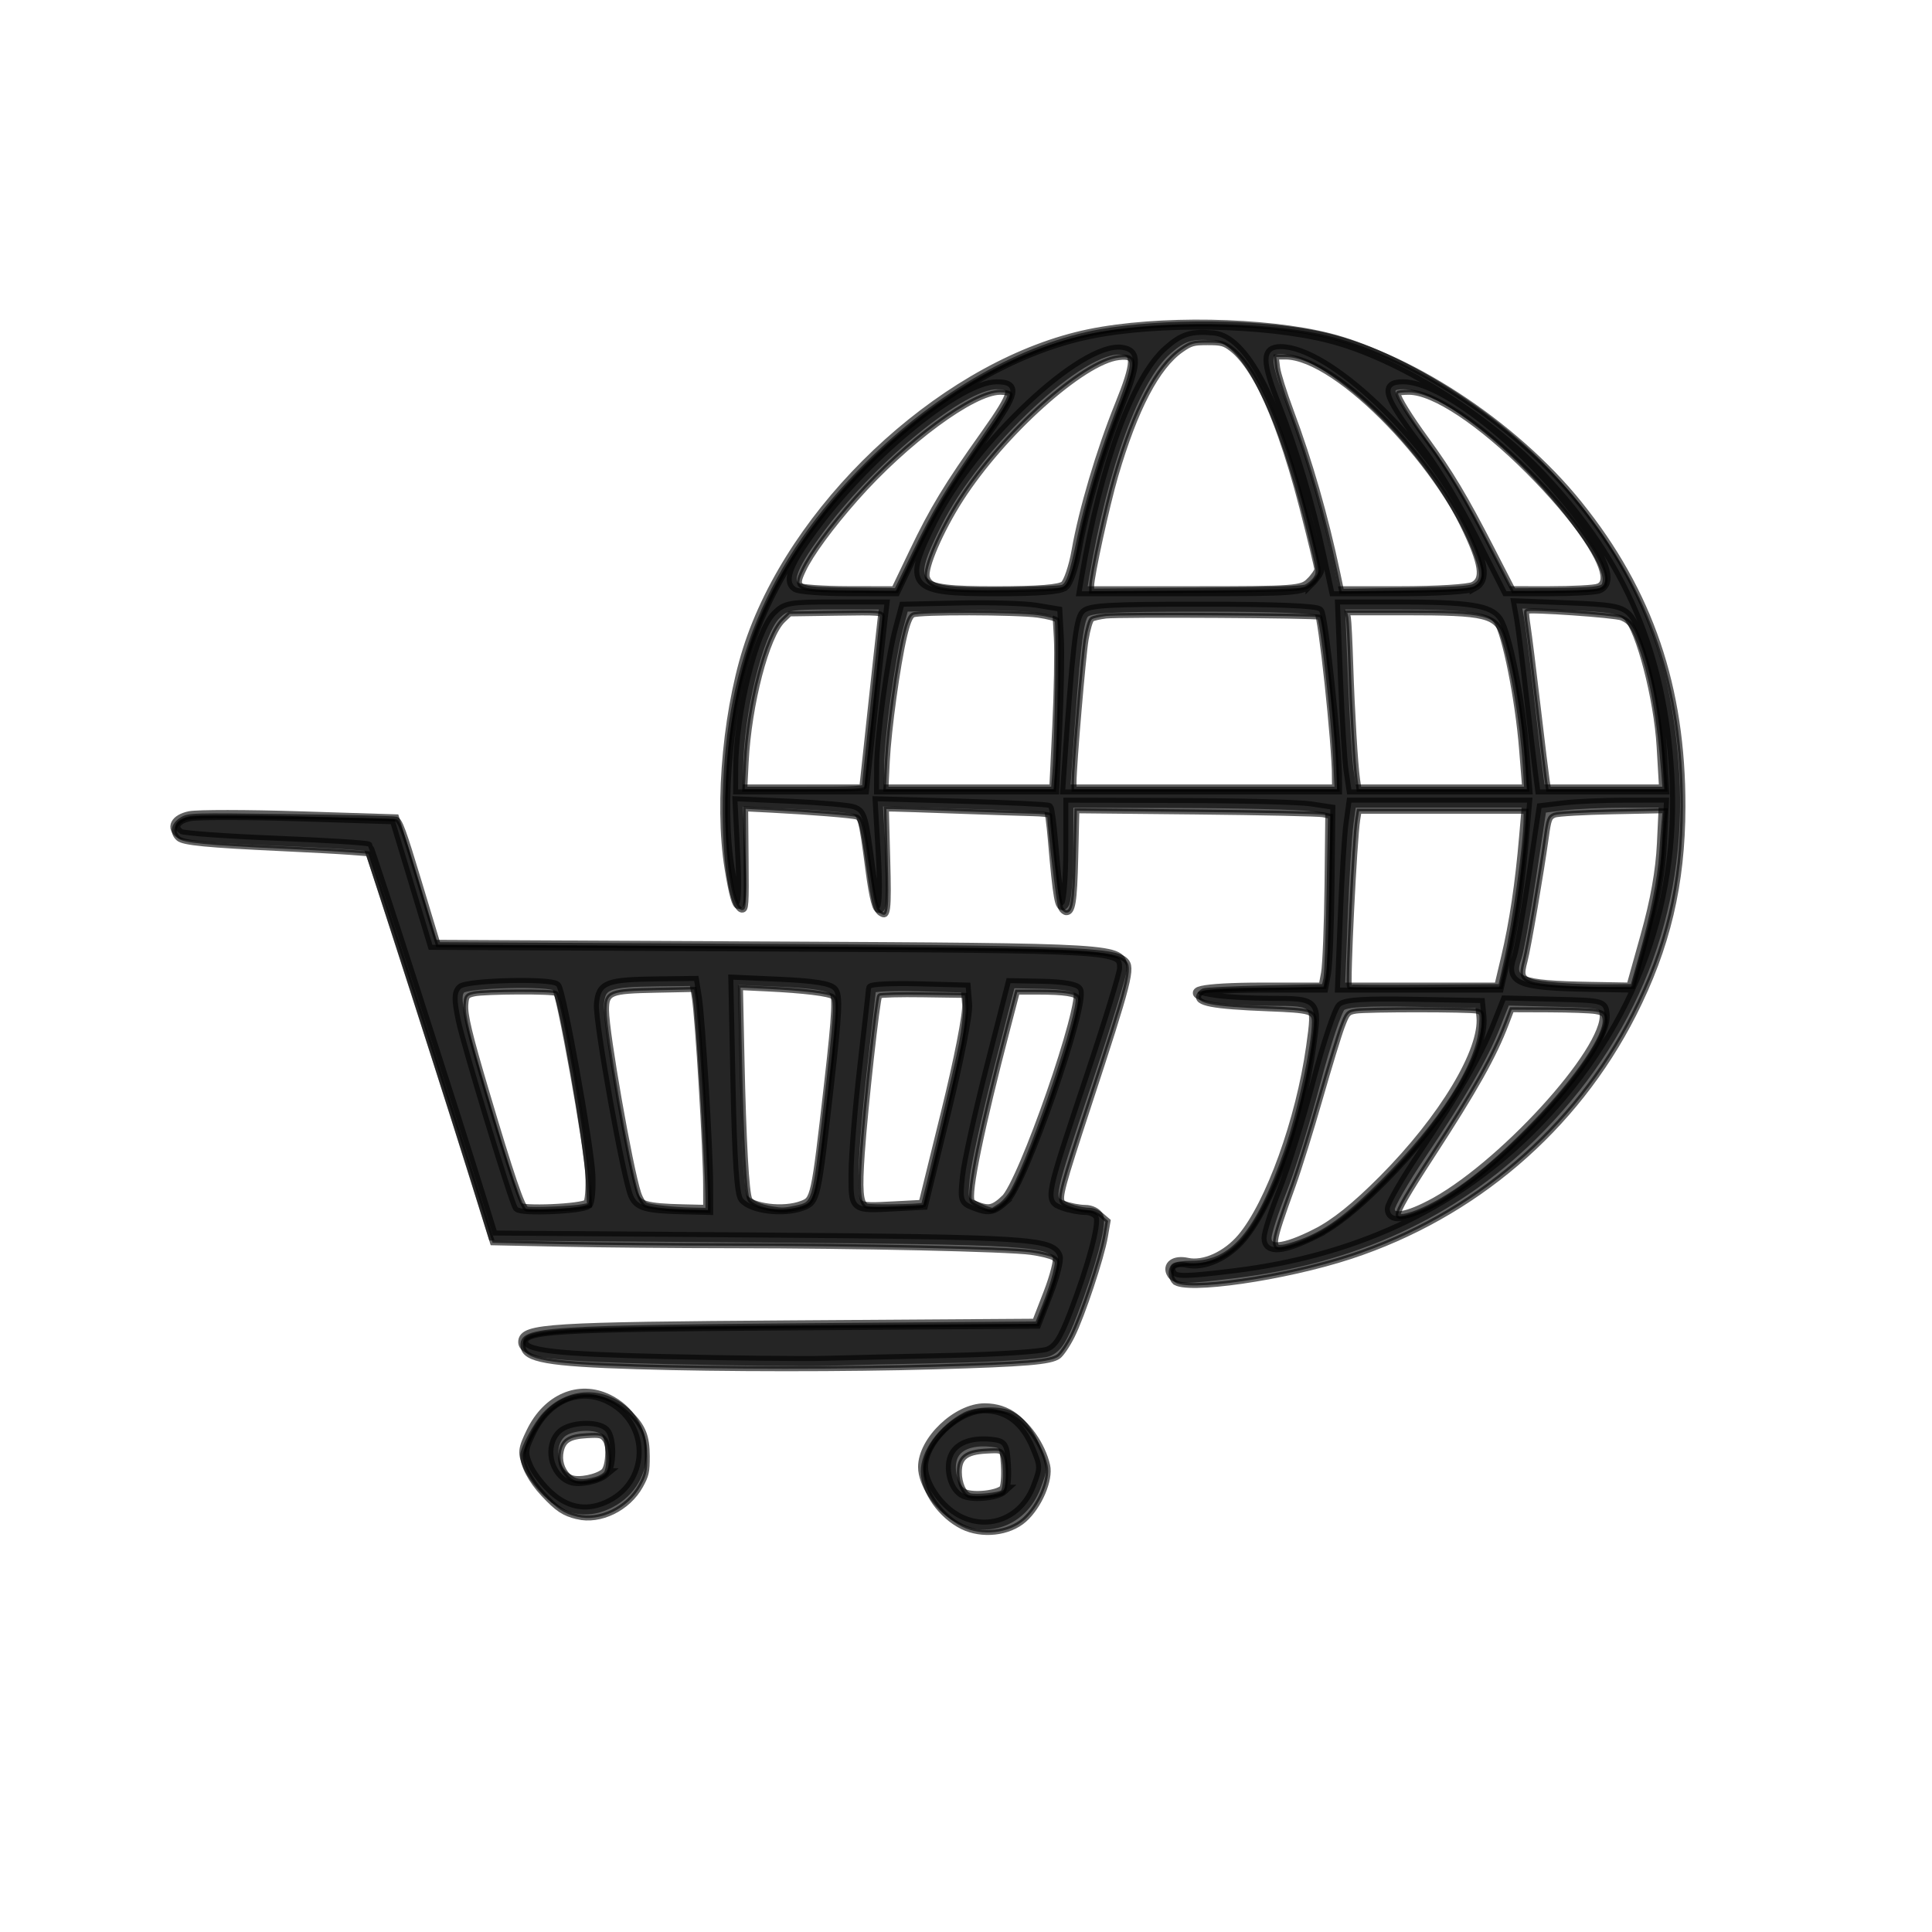 <?xml version="1.0" encoding="UTF-8" standalone="no"?>
<!-- Created with Inkscape (http://www.inkscape.org/) -->

<svg
   xmlns:dc="http://purl.org/dc/elements/1.1/"
   xmlns:cc="http://creativecommons.org/ns#"
   xmlns:rdf="http://www.w3.org/1999/02/22-rdf-syntax-ns#"
   xmlns:svg="http://www.w3.org/2000/svg"
   xmlns="http://www.w3.org/2000/svg"
   xmlns:sodipodi="http://sodipodi.sourceforge.net/DTD/sodipodi-0.dtd"
   xmlns:inkscape="http://www.inkscape.org/namespaces/inkscape"
   width="82.919mm"
   height="82.919mm"
   viewBox="0 0 82.919 82.919"
   version="1.1"
   id="svg8"
   sodipodi:docname="online_shopping.svg"
   inkscape:version="0.92.4 (5da689c313, 2019-01-14)">
  <defs
     id="defs2" />
  <sodipodi:namedview
     id="base"
     pagecolor="#ffffff"
     bordercolor="#666666"
     borderopacity="1.0"
     inkscape:pageopacity="0.0"
     inkscape:pageshadow="2"
     inkscape:zoom="0.98994949"
     inkscape:cx="-416.6438"
     inkscape:cy="-14.145779"
     inkscape:document-units="mm"
     inkscape:current-layer="layer1"
     showgrid="false"
     inkscape:window-width="2736"
     inkscape:window-height="1730"
     inkscape:window-x="-11"
     inkscape:window-y="-11"
     inkscape:window-maximized="1" />
  <g
     inkscape:label="Layer 1"
     inkscape:groupmode="layer"
     id="layer1"
     transform="translate(-56.094,-66.046)">
    <path
       style="fill:#000000;stroke-width:0.353"
       d="m -139.451,168.707 c -0.485,-0.241 -1.174,-1.036 -1.532,-1.765 -0.534,-1.09 -0.58,-1.526 -0.26,-2.444 0.477,-1.37 1.36,-2.386 2.111,-2.432 0.309,-0.019 -0.31,-0.217 -1.378,-0.441 -1.806,-0.379 -1.948,-0.482 -2.046,-1.495 -0.06,-0.616 0.106,-1.264 0.383,-1.494 0.339,-0.281 3.768,-0.434 11.178,-0.499 l 10.69,-0.093 0.293,-0.794 0.293,-0.794 h -11.605 c -12.494,0 -12.349,0.021 -12.901,-1.854 -0.128,-0.435 -1.258,-4.006 -2.51,-7.935 l -2.277,-7.144 h -3.838 c -4.056,0 -4.947,-0.318 -4.947,-1.764 0,-1.523 0.823,-1.764 6.014,-1.764 5.661,0 5.444,-0.126 6.524,3.792 l 0.608,2.205 h 14.523 c 10.825,0 14.631,0.108 14.947,0.423 0.686,0.686 0.504,1.788 -0.988,5.97 -0.776,2.176 -1.411,4.077 -1.411,4.226 0,0.148 0.318,0.371 0.706,0.494 1.418,0.45 1.479,1.337 0.319,4.649 -0.599,1.712 -1.206,3.235 -1.349,3.386 -0.142,0.151 -1.046,0.367 -2.009,0.481 l -1.75,0.207 1.159,1.159 c 2.564,2.564 0.413,6.703 -3.138,6.037 -3.495,-0.656 -4.078,-5.609 -0.818,-6.943 0.404,-0.165 -2.084,-0.293 -5.821,-0.299 -5.603,-0.008 -6.407,0.056 -5.683,0.457 2.367,1.312 2.36,5.187 -0.012,6.413 -1.19,0.615 -2.312,0.633 -3.477,0.054 z m 3.417,-1.376 c 1.644,-1.545 0.505,-4.525 -1.73,-4.525 -1.276,0 -2.745,1.416 -2.745,2.646 0,1.203 1.47,2.646 2.695,2.646 0.53,0 1.331,-0.345 1.78,-0.767 z m -2.92,-1.129 c -0.423,-1.102 0.005,-1.808 1.095,-1.808 0.935,0 1.054,0.119 1.054,1.058 0,0.893 -0.152,1.076 -0.972,1.17 -0.62,0.071 -1.046,-0.081 -1.176,-0.42 z m 17.736,1.129 c 1.644,-1.545 0.505,-4.525 -1.73,-4.525 -1.276,0 -2.745,1.416 -2.745,2.646 0,1.203 1.47,2.646 2.695,2.646 0.53,0 1.331,-0.345 1.78,-0.767 z m -2.92,-1.129 c -0.423,-1.102 0.005,-1.808 1.095,-1.808 0.935,0 1.054,0.119 1.054,1.058 0,0.893 -0.152,1.076 -0.972,1.17 -0.62,0.071 -1.046,-0.081 -1.176,-0.42 z m 5.462,-5.996 c 0.578,-0.696 2.178,-5.543 1.951,-5.91 -0.105,-0.17 -0.569,-0.309 -1.031,-0.309 -0.462,0 -0.927,-0.14 -1.033,-0.311 -0.106,-0.171 0.595,-2.549 1.557,-5.284 1.669,-4.745 1.719,-4.99 1.077,-5.333 -0.426,-0.228 -5.92,-0.36 -14.965,-0.36 h -14.292 l -0.825,-2.734 -0.825,-2.734 -4.866,-0.098 c -4.503,-0.091 -4.857,-0.052 -4.746,0.529 0.106,0.552 0.618,0.639 4.25,0.727 l 4.129,0.099 2.15,6.78 c 1.183,3.729 2.391,7.534 2.686,8.456 l 0.535,1.676 h 11.977 c 13.242,0 12.795,-0.085 11.819,2.252 l -0.533,1.276 h -10.448 c -10.676,0 -12.333,0.182 -11.44,1.259 0.608,0.732 22.266,0.752 22.873,0.021 z m -24.423,-10.364 c -0.711,-2.28 -1.293,-4.423 -1.292,-4.763 5.2e-4,-0.519 0.337,-0.617 2.117,-0.617 1.164,0 2.117,0.04 2.118,0.088 6e-4,0.049 0.318,1.721 0.706,3.717 0.387,1.996 0.704,4.099 0.704,4.674 0,0.998 -0.069,1.046 -1.53,1.046 h -1.53 z m 3.476,2.646 c -0.082,-0.243 -0.411,-1.909 -0.731,-3.704 l -0.582,-3.263 h -1.198 c -0.659,0 -1.198,0.111 -1.198,0.246 0,0.136 0.51,1.802 1.133,3.704 0.989,3.018 1.234,3.458 1.929,3.458 0.481,0 0.737,-0.174 0.647,-0.441 z m 2.868,1.229 c -0.218,-0.353 -1.637,-7.835 -1.638,-8.637 -4.6e-4,-0.518 0.333,-0.617 2.064,-0.617 h 2.065 l 0.228,2.699 c 0.125,1.484 0.228,3.628 0.228,4.763 v 2.063 h -1.39 c -0.765,0 -1.466,-0.122 -1.557,-0.27 z m 1.889,-4.492 v -3.704 h -1.235 c -0.679,0 -1.235,0.141 -1.235,0.314 0,0.447 1.056,6.124 1.238,6.654 0.083,0.243 0.394,0.441 0.691,0.441 0.451,0 0.54,-0.613 0.54,-3.704 z m 2.684,4.204 c -0.118,-0.307 -0.214,-2.45 -0.214,-4.763 v -4.204 h 2.117 c 1.459,0 2.116,0.137 2.116,0.441 -0.001,0.599 -0.676,6.515 -0.905,7.938 -0.171,1.063 -0.284,1.147 -1.542,1.147 -0.912,0 -1.428,-0.183 -1.572,-0.558 z m 2.409,-2.529 c 0.129,-1.116 0.327,-2.783 0.439,-3.704 l 0.204,-1.676 h -1.328 -1.328 l 0.224,1.637 c 0.123,0.9 0.224,2.567 0.224,3.704 0,1.79 0.089,2.067 0.665,2.067 0.547,0 0.707,-0.36 0.9,-2.028 z m 2.346,1.961 c 0.017,-0.642 0.215,-2.754 0.441,-4.695 l 0.411,-3.528 2.028,-0.106 c 2.466,-0.129 2.449,-0.217 1.029,5.397 l -0.981,3.881 -1.479,0.108 c -1.466,0.108 -1.479,0.098 -1.449,-1.058 z m 2.445,-1.431 c 0.212,-0.825 0.615,-2.317 0.896,-3.317 0.689,-2.457 0.663,-2.592 -0.509,-2.592 -1.149,0 -1.228,0.232 -1.657,4.851 -0.204,2.203 -0.16,2.558 0.324,2.558 0.365,0 0.696,-0.525 0.947,-1.499 z m 2.294,2.216 c -0.116,-0.188 0.308,-2.331 0.942,-4.763 l 1.153,-4.421 h 1.31 c 0.72,0 1.395,0.138 1.499,0.307 0.166,0.269 -0.487,2.305 -2.477,7.719 -0.435,1.184 -0.726,1.499 -1.383,1.499 -0.458,0 -0.927,-0.154 -1.043,-0.342 z m 2.582,-4.428 c 1.267,-3.612 1.282,-3.697 0.662,-3.697 -0.284,0 -0.798,1.4 -1.372,3.735 -1.079,4.393 -0.839,4.381 0.71,-0.038 z m 5.349,6.16 c 0,-0.833 -0.311,-1.501 -1.056,-2.27 -0.982,-1.013 -1.026,-1.169 -0.628,-2.222 0.579,-1.533 1.168,-1.424 1.969,0.367 0.369,0.825 1.008,1.799 1.421,2.165 0.632,0.561 0.839,0.592 1.312,0.2 1.021,-0.848 2.527,-4.494 3.156,-7.641 l 0.226,-1.131 -2.582,-0.104 -2.582,-0.104 -0.111,-1.147 -0.111,-1.147 h 2.8 2.8 l 0.22,-1.102 c 0.121,-0.606 0.22,-1.956 0.22,-2.999 v -1.896 h -4.586 -4.586 v 2.293 2.293 h -1.235 c -1.167,0 -1.235,-0.065 -1.235,-1.191 0,-0.655 -0.099,-1.687 -0.22,-2.293 l -0.22,-1.102 h -2.802 c -2.501,0 -2.783,0.066 -2.624,0.617 0.098,0.34 0.228,1.332 0.288,2.205 l 0.111,1.587 h -1.235 -1.235 l -0.295,-2.205 -0.295,-2.205 h -1.771 c -1.66,0 -1.759,0.05 -1.574,0.794 0.109,0.437 0.305,1.468 0.436,2.293 l 0.238,1.499 h -1.273 c -1.636,0 -1.816,-0.592 -1.816,-5.997 0,-5.003 0.885,-8.063 3.436,-11.876 2.19,-3.274 4.656,-5.437 8.206,-7.198 4.688,-2.325 9.218,-2.94 14.111,-1.916 16.5,3.452 22.761,24.064 10.941,36.016 -4.208,4.255 -8.273,6.088 -14.204,6.403 l -3.616,0.192 z m 8.819,-0.909 c 6.582,-2.147 11.812,-7.764 13.589,-14.592 0.8,-3.072 0.57,-8.501 -0.484,-11.441 -2.148,-5.992 -7.097,-10.914 -13.038,-12.967 -3.327,-1.15 -9.829,-1.155 -12.92,-0.011 -6.232,2.307 -11.291,7.472 -13.209,13.485 -0.698,2.19 -1.055,6.306 -0.739,8.539 0.441,3.118 0.995,3.323 0.778,0.287 l -0.18,-2.511 2.606,0.105 c 2.488,0.1 2.61,0.145 2.699,0.987 0.291,2.766 0.511,3.881 0.764,3.881 0.156,0 0.204,-1.117 0.106,-2.482 l -0.178,-2.482 3.664,0.101 3.664,0.101 0.108,2.117 c 0.159,3.124 0.774,3.32 0.774,0.247 v -2.54 h 5.447 c 3.491,0 5.531,0.136 5.681,0.378 0.128,0.208 0.121,1.954 -0.017,3.881 l -0.251,3.503 h -3.031 c -3.65,0 -3.564,0.618 0.109,0.776 l 2.469,0.106 -0.095,1.502 c -0.052,0.826 -0.506,2.804 -1.009,4.396 -1.094,3.463 -2.726,5.437 -4.19,5.069 -0.667,-0.167 -0.88,-0.082 -0.88,0.351 0,0.497 0.334,0.54 2.558,0.326 1.407,-0.135 3.748,-0.634 5.203,-1.109 z m -3.528,-0.603 c 0,-0.261 0.275,-1.015 0.61,-1.676 0.336,-0.66 1.014,-2.788 1.508,-4.729 l 0.898,-3.528 3.078,-0.102 c 2.946,-0.098 3.078,-0.069 3.078,0.656 0,2.256 -4.143,7.661 -6.982,9.11 -1.695,0.865 -2.19,0.925 -2.19,0.268 z m 4.871,-3.75 c 0.817,-0.952 3.243,-4.694 3.243,-5.002 0,-0.164 -0.996,-0.298 -2.213,-0.298 h -2.213 l -0.591,2.86 c -0.325,1.573 -0.899,3.483 -1.276,4.244 l -0.685,1.384 1.637,-1.325 c 0.9,-0.729 1.844,-1.567 2.098,-1.863 z m 0.421,2.483 c 0,-0.182 0.841,-1.503 1.868,-2.935 1.027,-1.432 2.152,-3.347 2.499,-4.255 l 0.631,-1.651 h 2.087 c 1.812,0 2.087,0.088 2.087,0.667 0,0.367 -0.686,1.597 -1.524,2.734 -2.333,3.164 -7.648,6.944 -7.648,5.44 z m 6.382,-5.404 c 1.937,-2.557 1.893,-2.378 0.586,-2.378 -1.126,0 -1.258,0.141 -2.616,2.799 l -1.43,2.799 1.305,-1.049 c 0.718,-0.577 1.688,-1.554 2.155,-2.17 z m -8.497,-5.112 c 0.001,-0.534 0.104,-2.28 0.229,-3.881 l 0.227,-2.91 h 3.704 3.704 l -0.224,2.558 c -0.123,1.407 -0.392,3.153 -0.598,3.881 l -0.374,1.323 h -3.335 -3.335 l 0.002,-0.97 z m 6.319,-1.517 c 0.21,-0.98 0.382,-2.329 0.382,-2.999 v -1.217 h -2.796 -2.796 l -0.114,2.999 -0.114,2.999 2.528,-7.1e-4 2.528,-7.1e-4 0.382,-1.781 z m 1.264,2.134 c -0.12,-0.194 -0.124,-0.506 -0.008,-0.692 0.115,-0.187 0.411,-1.734 0.656,-3.44 l 0.446,-3.1 2.54,-0.104 2.54,-0.104 v 1.566 c 0,0.861 -0.324,2.614 -0.72,3.896 l -0.72,2.33 h -2.258 c -1.242,0 -2.356,-0.159 -2.476,-0.353 z m 4.544,-2.205 c 0.279,-1.019 0.597,-2.368 0.707,-2.999 l 0.199,-1.147 h -1.739 c -1.738,0 -1.739,9.5e-4 -1.945,1.323 -0.113,0.728 -0.336,2.077 -0.494,2.999 l -0.289,1.676 h 1.527 1.527 z m -37.88,-7.408 c 0.002,-1.512 0.423,-3.505 1.117,-5.292 0.358,-0.92 0.495,-0.97 2.674,-0.97 h 2.297 l -0.226,1.499 c -0.124,0.825 -0.327,2.571 -0.45,3.881 l -0.224,2.381 h -2.595 -2.595 l 0.002,-1.499 z m 4.541,-1.866 c 0.218,-1.463 0.396,-2.822 0.396,-3.019 0,-0.203 -0.643,-0.312 -1.486,-0.25 -1.403,0.102 -1.509,0.188 -1.897,1.536 -0.226,0.785 -0.524,2.095 -0.662,2.91 l -0.25,1.483 h 1.752 1.752 z m 1.564,0.808 c 0.116,-1.407 0.385,-3.153 0.597,-3.881 l 0.385,-1.323 h 3.138 c 1.726,0 3.228,0.146 3.338,0.325 0.11,0.179 0.096,1.925 -0.032,3.881 l -0.233,3.556 h -3.702 -3.702 z m 6.366,0.529 c 0.12,-0.728 0.22,-2.077 0.223,-2.999 l 0.004,-1.676 h -2.446 c -2.838,0 -2.535,-0.421 -3.367,4.674 l -0.216,1.323 h 2.792 2.792 z m 1.747,-1.51 c 0.119,-1.946 0.311,-3.693 0.427,-3.881 0.255,-0.413 9.929,-0.467 10.182,-0.056 0.097,0.157 0.288,1.903 0.424,3.881 l 0.248,3.595 h -5.748 -5.748 z m 10.117,0.628 c -0.009,-4.011 0.222,-3.829 -4.713,-3.715 l -4.278,0.099 -0.102,2.91 -0.102,2.91 h 4.6 4.6 l -0.005,-2.205 z m 1.644,0.211 c -0.125,-1.484 -0.228,-3.231 -0.228,-3.881 v -1.181 h 3.132 c 2.087,0 3.246,0.147 3.475,0.441 0.446,0.573 1.154,4.234 1.154,5.968 v 1.352 h -3.652 -3.652 z m 6.475,0.776 c 0,-0.67 -0.172,-2.019 -0.382,-2.999 l -0.382,-1.781 -2.528,-8.1e-4 -2.528,-8.1e-4 0.104,2.558 c 0.057,1.407 0.171,2.757 0.254,2.999 0.102,0.3 0.996,0.441 2.807,0.441 l 2.657,3e-5 z m 1.654,-0.106 c -0.114,-1.116 -0.317,-2.862 -0.451,-3.881 l -0.243,-1.852 h 2.123 c 1.317,0 2.268,0.175 2.505,0.461 0.55,0.662 1.468,4.392 1.468,5.963 v 1.337 h -2.597 -2.597 z m 4.479,0.176 c -0.11,-0.631 -0.428,-1.98 -0.707,-2.999 l -0.507,-1.852 h -1.517 -1.517 l 0.289,1.676 c 0.159,0.922 0.377,2.271 0.484,2.999 l 0.195,1.323 h 1.739 1.739 z m -36.468,-7.056 c 0.002,-0.243 0.704,-1.374 1.561,-2.515 2.245,-2.99 5.878,-5.864 7.414,-5.864 0.798,0 0.71,0.215 -1.04,2.544 -0.873,1.161 -2.017,3.048 -2.543,4.194 l -0.956,2.082 h -2.22 c -1.543,0 -2.219,-0.135 -2.216,-0.441 z m 4.914,-2.824 c 0.667,-1.406 1.272,-2.715 1.344,-2.909 0.072,-0.194 -0.99,0.813 -2.36,2.238 -1.37,1.425 -2.491,2.735 -2.491,2.91 0,0.176 0.516,0.319 1.147,0.318 1.076,-0.002 1.221,-0.159 2.36,-2.558 z m 0.727,2.548 c 0,-2.764 5.919,-9.513 8.343,-9.513 1.013,0 1.021,0.175 0.102,2.078 -0.753,1.559 -2.095,6.365 -2.095,7.504 0,0.582 -0.327,0.649 -3.175,0.649 -2.957,0 -3.175,-0.049 -3.175,-0.717 z m 5.874,-2.45 c 0.256,-1.257 0.705,-2.99 0.999,-3.852 0.294,-0.862 0.477,-1.624 0.408,-1.693 -0.07,-0.07 -0.937,0.602 -1.927,1.492 -1.699,1.527 -4.295,5.237 -4.295,6.137 0,0.281 0.693,0.378 2.175,0.307 l 2.175,-0.105 z m 1.352,1.492 c 0.416,-2.784 1.911,-7.048 2.87,-8.188 1.036,-1.231 2.531,-1.432 3.39,-0.455 0.98,1.115 2.054,3.601 2.751,6.365 1.084,4.3 1.46,3.953 -4.283,3.953 h -4.979 z m 8.649,0.522 c 0,-0.246 -0.323,-1.612 -0.717,-3.035 -1.295,-4.673 -2.801,-6.732 -3.96,-5.414 -0.887,1.01 -1.94,3.35 -2.528,5.617 -0.901,3.477 -1.101,3.279 3.324,3.279 2.902,0 3.881,-0.113 3.881,-0.448 z m 1.287,-1.58 c -0.328,-1.504 -0.99,-3.687 -1.47,-4.851 -1.056,-2.562 -1.061,-2.646 -0.163,-2.646 1.847,0 5.907,3.835 7.55,7.132 1.493,2.997 1.421,3.099 -2.205,3.099 h -3.115 z m 5.768,1.84 c 0,-0.103 -0.415,-1.008 -0.923,-2.01 -0.88,-1.737 -4.914,-6.194 -5.278,-5.83 -0.095,0.095 0.229,1.561 0.721,3.258 0.492,1.697 0.894,3.464 0.894,3.927 0,0.802 0.111,0.842 2.293,0.842 1.261,0 2.293,-0.085 2.293,-0.188 z m 0.959,-1.709 c -0.68,-1.432 -1.809,-3.237 -2.509,-4.011 -3.049,-3.374 0.222,-2.765 3.974,0.741 1.885,1.761 3.926,4.464 3.926,5.2 0,0.587 -0.268,0.674 -2.078,0.674 h -2.078 z m 3.933,1.104 c -0.532,-0.994 -4.187,-4.851 -4.598,-4.851 -0.167,0 0.085,0.595 0.56,1.323 0.475,0.728 1.13,1.998 1.454,2.822 0.535,1.357 0.705,1.499 1.799,1.499 1.144,0 1.186,-0.042 0.784,-0.794 z"
       id="path826"
       inkscape:connector-curvature="0" />
    <path
       style="opacity:0.621;fill:#000000;fill-opacity:1;stroke:#000000;stroke-width:0.429;stroke-miterlimit:4;stroke-dasharray:none;stroke-opacity:1"
       d="m 84.692,124.378 c -4.882,-0.114 -6.142,-0.264 -6.142,-0.733 0,-0.577 1.11,-0.646 11.535,-0.716 l 10.495,-0.07 0.507,-1.308 c 0.279,-0.719 0.459,-1.434 0.4,-1.588 -0.251,-0.654 -1.308,-0.72 -12.861,-0.805 l -11.373,-0.084 -0.388,-1.258 c -1.198,-3.885 -4.892,-15.363 -4.969,-15.44 -0.05,-0.05 -1.833,-0.161 -3.962,-0.247 -2.129,-0.086 -3.971,-0.218 -4.093,-0.293 -0.417,-0.257 -0.222,-0.634 0.393,-0.76 0.338,-0.069 2.455,-0.067 4.704,0.004 l 4.09,0.129 0.813,2.694 0.813,2.694 14.374,0.071 c 15.188,0.075 15.225,0.077 15.225,0.934 0,0.213 -0.63,2.272 -1.4,4.576 -1.795,5.371 -1.793,5.363 -1.154,5.606 0.275,0.104 0.709,0.19 0.966,0.19 0.256,0 0.516,0.131 0.578,0.291 0.135,0.351 -0.338,2.11 -1.106,4.115 -0.444,1.159 -0.673,1.518 -1.067,1.672 -0.276,0.108 -2.16,0.231 -4.187,0.275 -2.027,0.043 -4.451,0.099 -5.386,0.124 -0.935,0.025 -3.997,-0.008 -6.804,-0.074 z m -3.367,-6.658 c 0.085,-0.085 0.133,-0.647 0.107,-1.248 -0.054,-1.238 -1.251,-7.89 -1.456,-8.096 -0.244,-0.243 -3.844,-0.154 -4.1,0.102 -0.187,0.187 -0.189,0.464 -0.009,1.337 0.221,1.07 2.235,7.704 2.439,8.034 0.124,0.201 2.804,0.086 3.019,-0.129 z m 5.161,-0.832 c -0.002,-1.492 -0.344,-7.163 -0.484,-8.032 l -0.114,-0.709 -1.543,0.019 c -2.213,0.027 -2.475,0.128 -2.546,0.984 -0.059,0.712 1.146,7.436 1.469,8.195 0.196,0.461 0.566,0.566 2.133,0.603 l 1.087,0.026 -0.002,-1.087 z m 4.042,0.906 c 0.572,-0.217 0.584,-0.271 1.151,-5.253 0.35,-3.079 0.382,-3.78 0.178,-4 -0.171,-0.185 -0.866,-0.294 -2.268,-0.357 l -2.021,-0.09 0.094,4.556 c 0.066,3.182 0.163,4.64 0.324,4.834 0.372,0.448 1.739,0.614 2.543,0.309 z m 6.161,-3.982 c 0.564,-2.289 0.947,-4.244 0.913,-4.662 l -0.059,-0.719 -2.032,-0.054 c -1.117,-0.029 -2.033,0.013 -2.034,0.095 -0.001,0.082 -0.17,1.594 -0.375,3.361 -0.205,1.767 -0.374,3.823 -0.375,4.569 -0.003,1.553 -0.054,1.513 1.799,1.416 l 1.192,-0.063 z m 2.542,3.737 c 0.762,-0.674 3.473,-8.471 3.135,-9.017 -0.092,-0.149 -0.653,-0.246 -1.524,-0.263 l -1.378,-0.027 -0.917,3.591 c -0.504,1.975 -0.97,4.078 -1.034,4.674 -0.11,1.017 -0.09,1.094 0.335,1.264 0.68,0.272 0.859,0.243 1.384,-0.221 z"
       id="path828"
       inkscape:connector-curvature="0" />
    <path
       style="opacity:0.621;fill:#000000;fill-opacity:1;stroke:#000000;stroke-width:0.429;stroke-miterlimit:4;stroke-dasharray:none;stroke-opacity:1"
       d="m 79.719,130.215 c -0.383,-0.336 -0.815,-0.896 -0.961,-1.244 -0.24,-0.575 -0.227,-0.71 0.136,-1.46 0.695,-1.436 2.046,-2.017 3.291,-1.415 1.884,0.912 1.942,3.498 0.1,4.451 -0.91,0.47 -1.78,0.358 -2.566,-0.332 z m 2.336,-0.939 c 0.302,-0.251 0.309,-1.515 0.011,-1.814 -0.33,-0.33 -1.483,-0.278 -1.884,0.086 -0.604,0.546 -0.363,1.73 0.41,2.017 0.352,0.131 1.147,-0.026 1.464,-0.289 z"
       id="path830"
       inkscape:connector-curvature="0" />
    <path
       style="opacity:0.621;fill:#000000;fill-opacity:1;stroke:#000000;stroke-width:0.429;stroke-miterlimit:4;stroke-dasharray:none;stroke-opacity:1"
       d="m 97.079,131.111 c -0.735,-0.448 -1.367,-1.418 -1.368,-2.099 -0.002,-1.13 1.459,-2.523 2.645,-2.523 0.972,0 1.701,0.559 2.156,1.653 0.346,0.831 0.348,0.901 0.035,1.721 -0.569,1.49 -2.143,2.057 -3.468,1.249 z m 2.092,-1.128 c 0.084,-0.079 0.127,-0.559 0.095,-1.067 -0.055,-0.861 -0.096,-0.928 -0.601,-0.986 -0.8,-0.091 -1.404,0.111 -1.638,0.548 -0.292,0.545 -0.04,1.49 0.45,1.69 0.423,0.173 1.428,0.063 1.695,-0.185 z"
       id="path832"
       inkscape:connector-curvature="0" />
    <path
       style="opacity:0.621;fill:#000000;fill-opacity:1;stroke:#000000;stroke-width:0.429;stroke-miterlimit:4;stroke-dasharray:none;stroke-opacity:1"
       d="m 106.388,120.716 c -0.215,-0.349 0.123,-0.591 0.66,-0.473 0.719,0.158 1.699,-0.283 2.356,-1.061 1.214,-1.436 2.52,-5.057 2.961,-8.21 0.275,-1.968 0.277,-1.967 -1.745,-1.971 -0.791,-0.002 -1.831,-0.057 -2.311,-0.122 -1.643,-0.225 -0.671,-0.447 1.956,-0.447 h 2.626 l 0.115,-0.614 c 0.063,-0.338 0.131,-2.059 0.15,-3.825 l 0.035,-3.211 -0.85,-0.129 c -0.468,-0.071 -2.998,-0.136 -5.622,-0.143 l -4.772,-0.014 -0.003,2.032 c -0.002,1.117 -0.079,2.152 -0.173,2.3 -0.181,0.286 -0.275,-0.239 -0.487,-2.719 -0.062,-0.724 -0.146,-1.35 -0.186,-1.391 -0.041,-0.041 -1.708,-0.12 -3.704,-0.177 l -3.63,-0.103 0.134,2.297 c 0.159,2.713 -0.12,3.116 -0.445,0.643 -0.303,-2.303 -0.342,-2.445 -0.717,-2.595 -0.183,-0.073 -1.38,-0.18 -2.66,-0.238 l -2.328,-0.105 0.119,2.343 c 0.127,2.516 -0.096,2.775 -0.459,0.534 -0.462,-2.846 -0.044,-7.145 0.964,-9.932 2.194,-6.063 8.573,-11.79 14.48,-13.001 2.943,-0.603 7.515,-0.525 10.281,0.175 2.944,0.745 6.833,3.153 9.276,5.742 3.554,3.767 5.234,7.699 5.543,12.966 0.345,5.891 -1.786,11.301 -6.124,15.547 -3.371,3.3 -7.615,5.251 -12.792,5.883 -2.101,0.256 -2.498,0.259 -2.646,0.02 z m 6.195,-1.725 c 0.808,-0.406 1.712,-1.131 2.889,-2.315 2.592,-2.609 4.346,-5.528 4.203,-6.996 l -0.057,-0.586 -2.84,-0.052 c -2.086,-0.038 -2.918,0.012 -3.135,0.189 -0.162,0.133 -0.651,1.595 -1.086,3.252 -0.435,1.656 -1.087,3.75 -1.448,4.654 -0.361,0.903 -0.657,1.823 -0.657,2.044 0,0.585 0.717,0.522 2.132,-0.189 z m 4.844,-1.196 c 3.019,-1.53 7.711,-6.654 7.535,-8.23 -0.052,-0.469 -0.069,-0.473 -2.155,-0.526 l -2.102,-0.053 -0.433,1.093 c -0.533,1.343 -1.455,2.94 -3.196,5.534 -0.733,1.091 -1.332,2.133 -1.333,2.315 -5.3e-4,0.467 0.593,0.42 1.684,-0.133 z m 3.302,-10.639 c 0.354,-1.492 0.603,-3.154 0.778,-5.197 l 0.126,-1.465 h -3.77 -3.77 l -0.123,0.898 c -0.068,0.494 -0.178,2.28 -0.244,3.969 l -0.121,3.071 h 3.411 3.411 z m 5.987,-0.945 c 0.424,-1.513 0.649,-2.778 0.706,-3.969 l 0.083,-1.748 -1.676,0.002 c -0.922,10e-4 -2.103,0.053 -2.625,0.116 l -0.949,0.114 -0.443,2.942 c -0.244,1.618 -0.527,3.184 -0.63,3.479 -0.357,1.025 0.087,1.2 3.186,1.255 l 1.727,0.03 z M 93.531,96.667 c 0.193,-1.793 0.388,-3.579 0.434,-3.969 l 0.084,-0.709 H 91.942 c -1.966,0 -2.137,0.03 -2.556,0.449 -0.748,0.748 -1.599,4.234 -1.609,6.591 l -0.004,0.898 h 2.704 2.704 z m 7.94,0.567 c 0.071,-1.481 0.102,-3.202 0.067,-3.823 l -0.063,-1.13 -0.905,-0.151 c -0.498,-0.083 -1.981,-0.127 -3.295,-0.098 l -2.39,0.053 -0.253,0.945 c -0.337,1.259 -0.803,4.669 -0.807,5.906 l -0.004,0.992 h 3.76 3.76 z m 12.004,2.173 c -0.003,-1.457 -0.593,-6.953 -0.765,-7.125 -0.128,-0.128 -1.9,-0.198 -5.001,-0.198 -4.02,0 -4.848,0.046 -5.08,0.283 -0.257,0.263 -0.394,1.477 -0.752,6.662 l -0.062,0.898 h 5.831 5.831 l -0.001,-0.52 z m 8.03,-1.223 c -0.171,-2.155 -0.73,-4.947 -1.105,-5.521 -0.353,-0.538 -1.242,-0.674 -4.428,-0.674 h -2.365 l 0.125,3.166 c 0.069,1.741 0.178,3.527 0.243,3.969 l 0.119,0.803 h 3.775 3.775 z m 5.904,-0.099 c -0.122,-2.08 -0.891,-5.031 -1.462,-5.61 -0.304,-0.308 -0.706,-0.379 -2.567,-0.45 l -2.206,-0.084 0.115,0.639 c 0.063,0.351 0.245,1.787 0.405,3.19 0.16,1.403 0.338,2.913 0.395,3.355 l 0.104,0.803 h 2.662 2.662 z M 95.321,89.769 c 0.883,-1.843 1.48,-2.828 3.079,-5.077 1.277,-1.796 1.355,-2.152 0.472,-2.152 -1.464,0 -5.221,3.042 -7.514,6.086 -1.219,1.618 -1.53,2.356 -1.106,2.624 0.144,0.091 1.165,0.167 2.27,0.169 l 2.008,0.003 z m 6.466,1.417 c 0.16,-0.13 0.389,-0.804 0.511,-1.498 0.304,-1.74 1.057,-4.281 1.85,-6.242 0.733,-1.815 0.753,-2.292 0.098,-2.386 -1.685,-0.24 -6.239,4.027 -7.933,7.433 -1.346,2.706 -1.155,2.929 2.493,2.929 1.872,0 2.779,-0.072 2.981,-0.236 z m 10.554,-0.142 c 0.208,-0.208 0.378,-0.459 0.378,-0.559 0,-0.099 -0.292,-1.311 -0.648,-2.693 -1.189,-4.608 -2.574,-7.226 -3.888,-7.347 -0.95,-0.088 -1.324,0.027 -1.991,0.613 -1.388,1.219 -2.748,4.937 -3.565,9.749 l -0.104,0.614 h 4.72 c 4.468,0 4.74,-0.02 5.098,-0.378 z m 7.005,0.182 c 0.551,-0.295 0.451,-0.989 -0.391,-2.713 -1.739,-3.559 -5.87,-7.475 -7.896,-7.484 -0.703,-0.003 -0.699,0.497 0.02,2.328 0.774,1.972 1.451,4.248 1.937,6.511 l 0.334,1.553 h 2.815 c 1.579,0 2.976,-0.086 3.181,-0.196 z m 5.358,0.081 c 0.636,-0.244 0.247,-1.317 -1.123,-3.098 -2.359,-3.066 -5.695,-5.67 -7.266,-5.67 -0.916,0 -0.74,0.469 1.076,2.864 0.524,0.691 1.495,2.328 2.156,3.637 l 1.203,2.38 1.827,7.93e-4 c 1.005,5.29e-4 1.962,-0.051 2.126,-0.114 z"
       id="path834"
       inkscape:connector-curvature="0" />
    <path
       style="opacity:0.621;fill:#000000;fill-opacity:1;stroke:#000000;stroke-width:0.81;stroke-miterlimit:4;stroke-dasharray:none;stroke-opacity:1"
       d="m 314.743,470.58 c -14.366,-0.44 -18.094,-1.099 -18.342,-3.243 -0.333,-2.884 2.577,-3.073 53.305,-3.456 l 29.98,-0.227 1.191,-2.973 c 0.655,-1.635 1.415,-3.93 1.688,-5.1 0.481,-2.06 0.472,-2.143 -0.278,-2.627 -0.426,-0.275 -2.06,-0.677 -3.632,-0.895 -3.771,-0.522 -28.086,-1.061 -48.424,-1.074 -8.955,-0.006 -21.344,-0.116 -27.533,-0.245 l -11.252,-0.235 -2.93,-9.374 c -3.177,-10.164 -8.917,-28.123 -13.991,-43.768 l -3.198,-9.862 -2.943,-0.225 c -1.619,-0.124 -6.559,-0.393 -10.979,-0.597 -12.283,-0.569 -16.056,-0.937 -16.835,-1.641 -1.041,-0.942 -0.839,-2.176 0.496,-3.028 1.144,-0.73 1.392,-0.738 17.589,-0.527 9.036,0.118 16.763,0.304 17.171,0.414 0.628,0.17 1.21,1.75 3.778,10.264 l 3.036,10.064 47.472,0.248 c 55.184,0.288 62.134,0.537 63.888,2.291 1.2,1.2 0.706,3.14 -6.041,23.711 -4.24,12.927 -4.74,14.795 -4.152,15.504 0.444,0.535 3.037,1.282 4.451,1.282 0.491,0 1.34,0.384 1.886,0.853 l 0.992,0.853 -0.434,2.532 c -0.584,3.405 -3.711,12.806 -5.358,16.106 -0.732,1.467 -1.739,2.96 -2.238,3.318 -1.287,0.923 -5.199,1.251 -19.985,1.678 -14.252,0.411 -34.505,0.402 -48.376,-0.022 z m -8.702,-25.921 1.101,-0.22 -0.196,-4.142 c -0.273,-5.782 -4.352,-29.248 -5.241,-30.158 -0.36,-0.368 -11.488,-0.321 -13.228,0.056 -1.155,0.25 -1.258,0.382 -1.358,1.733 -0.124,1.683 0.617,4.774 3.367,14.048 3.999,13.486 5.828,18.869 6.478,19.064 0.733,0.22 7.492,-0.064 9.077,-0.381 z m 20.293,-1.164 c 0,-4.788 -1.538,-29.541 -2.028,-32.643 l -0.217,-1.374 -6.126,0.124 c -7.534,0.152 -8.058,0.362 -8.058,3.232 0,3.633 3.837,25.488 5.202,29.628 0.302,0.916 0.822,1.779 1.156,1.919 0.89,0.372 4.516,0.775 7.482,0.831 l 2.589,0.049 z m 14.233,1.387 c 3.097,-0.664 3.046,-0.497 4.85,-16.084 1.689,-14.592 1.881,-17.528 1.186,-18.104 -0.625,-0.519 -4.718,-1.016 -10.761,-1.307 l -4.242,-0.205 0.244,11.522 c 0.282,13.292 0.756,21.803 1.269,22.761 0.345,0.645 1.712,1.237 3.578,1.55 1.601,0.269 2.083,0.252 3.876,-0.132 z m 33.147,-0.424 c 0.646,-0.442 1.569,-1.53 2.053,-2.417 3.423,-6.285 11.168,-29.341 10.469,-31.163 -0.259,-0.674 -2.167,-0.965 -6.371,-0.97 l -3.433,-0.004 -1.468,5.625 c -4.334,16.603 -6.502,27.132 -5.814,28.238 0.232,0.372 2.488,1.404 3.234,1.479 0.086,0.009 0.685,-0.346 1.331,-0.788 z m -12.483,-0.065 c 0.195,-0.145 5.502,-22.637 6.171,-26.15 0.417,-2.191 0.709,-4.842 0.649,-5.893 l -0.109,-1.91 -6.76,-0.097 c -3.718,-0.054 -6.883,0.027 -7.034,0.179 -0.343,0.346 -2.303,18.036 -2.819,25.452 -0.417,5.995 -0.261,8.023 0.662,8.566 0.464,0.273 8.856,0.14 9.24,-0.146 z"
       id="path836"
       inkscape:connector-curvature="0"
       transform="scale(0.265)" />
    <path
       style="opacity:0.621;fill:#000000;fill-opacity:1;stroke:#000000;stroke-width:0.81;stroke-miterlimit:4;stroke-dasharray:none;stroke-opacity:1"
       d="m 367.505,496.494 c -3.477,-1.733 -6.253,-5.66 -6.296,-8.907 -0.042,-3.212 2.845,-7.169 6.732,-9.227 1.852,-0.98 5.876,-1.056 7.573,-0.143 2.523,1.359 5.083,5.023 5.833,8.351 0.524,2.323 -1.31,6.623 -3.754,8.802 -2.49,2.221 -6.901,2.712 -10.088,1.124 z m 6.56,-5.562 c 0.581,-0.482 0.661,-4.441 0.119,-5.866 -0.354,-0.931 -0.429,-0.952 -2.84,-0.816 -3.194,0.18 -4.297,1.057 -4.297,3.413 0,1.793 0.773,3.531 1.692,3.801 0.991,0.291 4.791,-0.088 5.325,-0.532 z"
       id="path838"
       inkscape:connector-curvature="0"
       transform="scale(0.265)" />
    <path
       style="opacity:0.621;fill:#000000;fill-opacity:1;stroke:#000000;stroke-width:0.81;stroke-miterlimit:4;stroke-dasharray:none;stroke-opacity:1"
       d="m 305.161,494.879 c -2.174,-0.524 -3.214,-1.216 -5.505,-3.666 -2.011,-2.149 -3.323,-4.632 -3.323,-6.283 5.5e-4,-1.101 2.121,-5.018 3.564,-6.584 3.862,-4.19 9.717,-4.316 13.754,-0.296 2.214,2.205 2.847,3.766 2.854,7.032 0.005,2.513 -0.123,3.091 -1.065,4.794 -2.046,3.698 -6.567,5.898 -10.279,5.003 z m 3.043,-6.064 c 0.734,-0.204 1.498,-0.675 1.696,-1.046 0.576,-1.076 0.438,-4.382 -0.221,-5.323 -0.532,-0.759 -0.794,-0.819 -3.009,-0.694 -2.714,0.153 -3.718,0.76 -4.095,2.475 -0.328,1.495 0.098,2.991 1.151,4.044 1.008,1.008 2.26,1.16 4.478,0.544 z"
       id="path840"
       inkscape:connector-curvature="0"
       transform="scale(0.265)" />
    <path
       style="opacity:0.621;fill:#000000;fill-opacity:1;stroke:#000000;stroke-width:0.81;stroke-miterlimit:4;stroke-dasharray:none;stroke-opacity:1"
       d="m 401.895,456.843 c -0.666,-0.666 -0.734,-1.981 -0.133,-2.582 0.252,-0.252 1.469,-0.43 2.946,-0.432 6.62,-0.009 10.711,-4.86 15.358,-18.211 2.097,-6.024 4.482,-17.105 4.482,-20.824 0,-1.752 -0.534,-1.908 -7.506,-2.183 -9.112,-0.36 -11.697,-0.861 -11.195,-2.17 0.102,-0.265 0.454,-0.598 0.782,-0.74 0.329,-0.142 4.85,-0.355 10.048,-0.474 l 9.45,-0.216 0.286,-1.25 c 0.157,-0.688 0.389,-6.893 0.515,-13.791 l 0.229,-12.541 -1.215,-0.251 c -0.668,-0.138 -9.91,-0.337 -20.538,-0.443 l -19.323,-0.192 -0.179,7.466 c -0.18,7.478 -0.444,9.037 -1.531,9.037 -0.281,0 -0.674,-0.306 -0.875,-0.681 -0.269,-0.502 -1.804,-13.311 -1.804,-15.053 0,-0.132 -1.246,-0.268 -2.768,-0.302 -1.522,-0.034 -6.946,-0.212 -12.054,-0.398 -5.107,-0.185 -9.816,-0.34 -10.463,-0.345 l -1.177,-0.008 0.22,8.125 c 0.23,8.496 0.09,9.579 -1.14,8.812 -0.796,-0.496 -1.021,-1.395 -1.918,-7.651 -0.895,-6.244 -1.256,-7.72 -1.951,-7.987 -0.606,-0.232 -7.656,-0.8 -13.819,-1.113 l -4.178,-0.212 0.071,8.13 c 0.066,7.524 0.024,8.14 -0.56,8.255 -1.554,0.307 -2.822,-6.859 -2.832,-16.001 -0.024,-23.092 7.001,-40.201 23.096,-56.25 11.379,-11.346 25.235,-19.218 37.689,-21.412 10.221,-1.8 25.866,-1.654 35.357,0.331 14.165,2.962 31.665,14.355 42.253,27.51 11.501,14.288 16.756,29.718 16.723,49.107 -0.021,12.507 -2.457,22.798 -7.964,33.644 -9.425,18.562 -25.851,32.602 -45.833,39.174 -10.66,3.506 -26.827,5.84 -28.546,4.121 z m 21.403,-6.831 c 3.716,-1.556 6.987,-4.029 12.169,-9.2 9.723,-9.702 15.689,-19.027 16.141,-25.23 0.164,-2.245 0.131,-2.368 -0.676,-2.584 -1.087,-0.291 -17.921,-0.299 -19.673,-0.01 -1.251,0.207 -1.375,0.351 -2.22,2.585 -0.492,1.301 -2.093,6.545 -3.557,11.652 -1.464,5.107 -3.415,11.375 -4.335,13.929 -3.564,9.891 -3.636,10.439 -1.327,10.006 0.734,-0.138 2.3,-0.654 3.478,-1.148 z m 19.931,-5.318 c 5.157,-2.585 10.654,-6.976 17.09,-13.652 6.846,-7.101 11.607,-14.132 11.312,-16.707 -0.102,-0.892 -0.309,-1.063 -1.547,-1.281 -0.786,-0.138 -4.162,-0.261 -7.502,-0.272 l -6.073,-0.021 -0.85,2.232 c -2.019,5.301 -5.017,10.643 -12.076,21.518 -3.938,6.066 -5.463,8.715 -5.463,9.49 0,0.664 2.403,0.049 5.109,-1.307 z m 12.292,-39.254 c 1.508,-6.647 3.314,-19.515 3.314,-23.61 v -1.212 h -13.526 -13.526 l -0.217,1.36 c -0.513,3.206 -1.666,26.73 -1.328,27.068 0.084,0.084 5.625,0.111 12.313,0.059 l 12.16,-0.094 z m 21.963,-1.25 c 1.837,-6.52 3.077,-12.732 3.316,-16.608 0.109,-1.767 0.277,-4.077 0.374,-5.133 l 0.176,-1.92 -8.491,0.172 c -4.67,0.095 -8.899,0.339 -9.399,0.543 -0.828,0.338 -0.95,0.669 -1.37,3.712 -0.784,5.676 -2.88,17.882 -3.415,19.891 -0.606,2.273 -0.485,2.709 0.916,3.289 1.292,0.535 7.299,0.971 12.619,0.915 l 3.913,-0.041 z M 351.691,376.515 c 0,-0.292 0.643,-6.421 1.429,-13.62 0.786,-7.199 1.429,-13.397 1.429,-13.774 0,-0.658 -0.303,-0.681 -7.477,-0.577 l -7.477,0.109 -1.094,1.049 c -2.625,2.517 -5.509,13.59 -5.982,22.969 l -0.221,4.375 h 9.697 c 8.347,0 9.697,-0.074 9.697,-0.531 z m 30.839,-2.236 c 0.386,-4.682 0.66,-24.171 0.346,-24.612 -0.163,-0.228 -1.553,-0.59 -3.088,-0.804 -3.514,-0.489 -19.334,-0.516 -20.233,-0.035 -0.456,0.244 -0.886,1.319 -1.391,3.482 -1.103,4.721 -2.529,15.058 -2.785,20.182 l -0.227,4.554 h 13.575 13.575 z m 45.479,-1.786 c -0.353,-7.284 -2.096,-22.771 -2.622,-23.298 -0.27,-0.271 -32.498,-0.453 -34.592,-0.195 -0.984,0.121 -1.998,0.349 -2.253,0.507 -0.256,0.158 -0.69,1.638 -0.966,3.289 -0.455,2.727 -1.956,20.484 -1.956,23.142 v 1.109 h 21.305 21.305 z m 30.7,0.748 c -0.427,-6.985 -1.948,-16.021 -3.494,-20.755 -1.185,-3.63 -2.712,-4.011 -16.097,-4.011 h -9.227 l 0.164,0.804 c 0.09,0.442 0.262,3.857 0.381,7.589 0.238,7.441 0.765,16.284 1.113,18.661 l 0.222,1.518 h 13.585 13.585 z m 22.432,1.216 c -0.678,-8.903 -1.846,-15.454 -3.639,-20.427 -1.167,-3.235 -1.764,-4.113 -3.205,-4.715 -1.069,-0.446 -15.011,-1.41 -15.36,-1.062 -0.072,0.072 0.03,1.156 0.227,2.409 0.197,1.253 0.927,7.099 1.62,12.992 0.694,5.893 1.356,11.317 1.472,12.054 l 0.211,1.339 h 9.435 9.435 z M 359.779,338.917 c 3.367,-6.917 5.173,-9.949 10.475,-17.584 3.78,-5.443 5.009,-7.454 5.009,-8.197 0,-0.206 -0.717,-0.375 -1.593,-0.375 -4.356,0 -15.201,7.987 -23.326,17.18 -4.092,4.629 -7.352,9.077 -8.556,11.673 -1.423,3.067 -1.285,3.115 9.189,3.221 l 5.893,0.059 z m 23.949,5.444 c 0.96,-0.3 1.526,-1.912 2.782,-7.913 1.209,-5.778 3.302,-12.784 5.758,-19.274 3.569,-9.434 3.625,-10.371 0.601,-10.03 -5.742,0.647 -18.731,12.307 -25.555,22.939 -3.255,5.071 -5.903,11.233 -5.447,12.672 0.557,1.754 3.139,2.141 13.216,1.979 4.321,-0.069 8.211,-0.237 8.644,-0.372 z m 39.462,-0.08 c 0.53,-0.229 1.244,-0.844 1.586,-1.367 0.606,-0.925 0.581,-1.124 -0.917,-7.248 -3.884,-15.886 -8.476,-26.668 -12.744,-29.923 -1.175,-0.896 -1.633,-1.017 -3.861,-1.017 -2.279,0 -2.695,0.116 -4.227,1.18 -3.917,2.72 -7.474,9.528 -10.648,20.38 -1.385,4.738 -3.903,16.258 -3.903,17.86 v 0.814 l 16.875,-0.131 c 11.797,-0.091 17.165,-0.256 17.838,-0.547 z m 27.251,-0.121 c 1.404,-0.67 1.541,-1.929 0.518,-4.755 -5.111,-14.107 -22.656,-32.358 -31.107,-32.358 h -1.474 l 0.209,1.696 c 0.115,0.933 1.11,4.107 2.211,7.054 3.02,8.082 5.608,17.088 7.53,26.208 l 0.631,2.993 10.206,-0.163 c 7.851,-0.125 10.453,-0.281 11.277,-0.675 z m 19.464,0.45 c 1.425,-0.214 1.62,-0.355 1.722,-1.241 0.314,-2.735 -4.991,-10.324 -12.423,-17.774 -7.814,-7.832 -15.348,-12.833 -19.335,-12.833 -0.962,0 -1.749,0.087 -1.749,0.193 0,0.655 1.934,3.779 4.634,7.486 3.893,5.344 6.222,9.246 10.606,17.768 l 3.445,6.696 5.747,-0.026 c 3.161,-0.015 6.47,-0.135 7.354,-0.268 z"
       id="path842"
       inkscape:connector-curvature="0"
       transform="scale(0.265)" />
  </g>
</svg>
